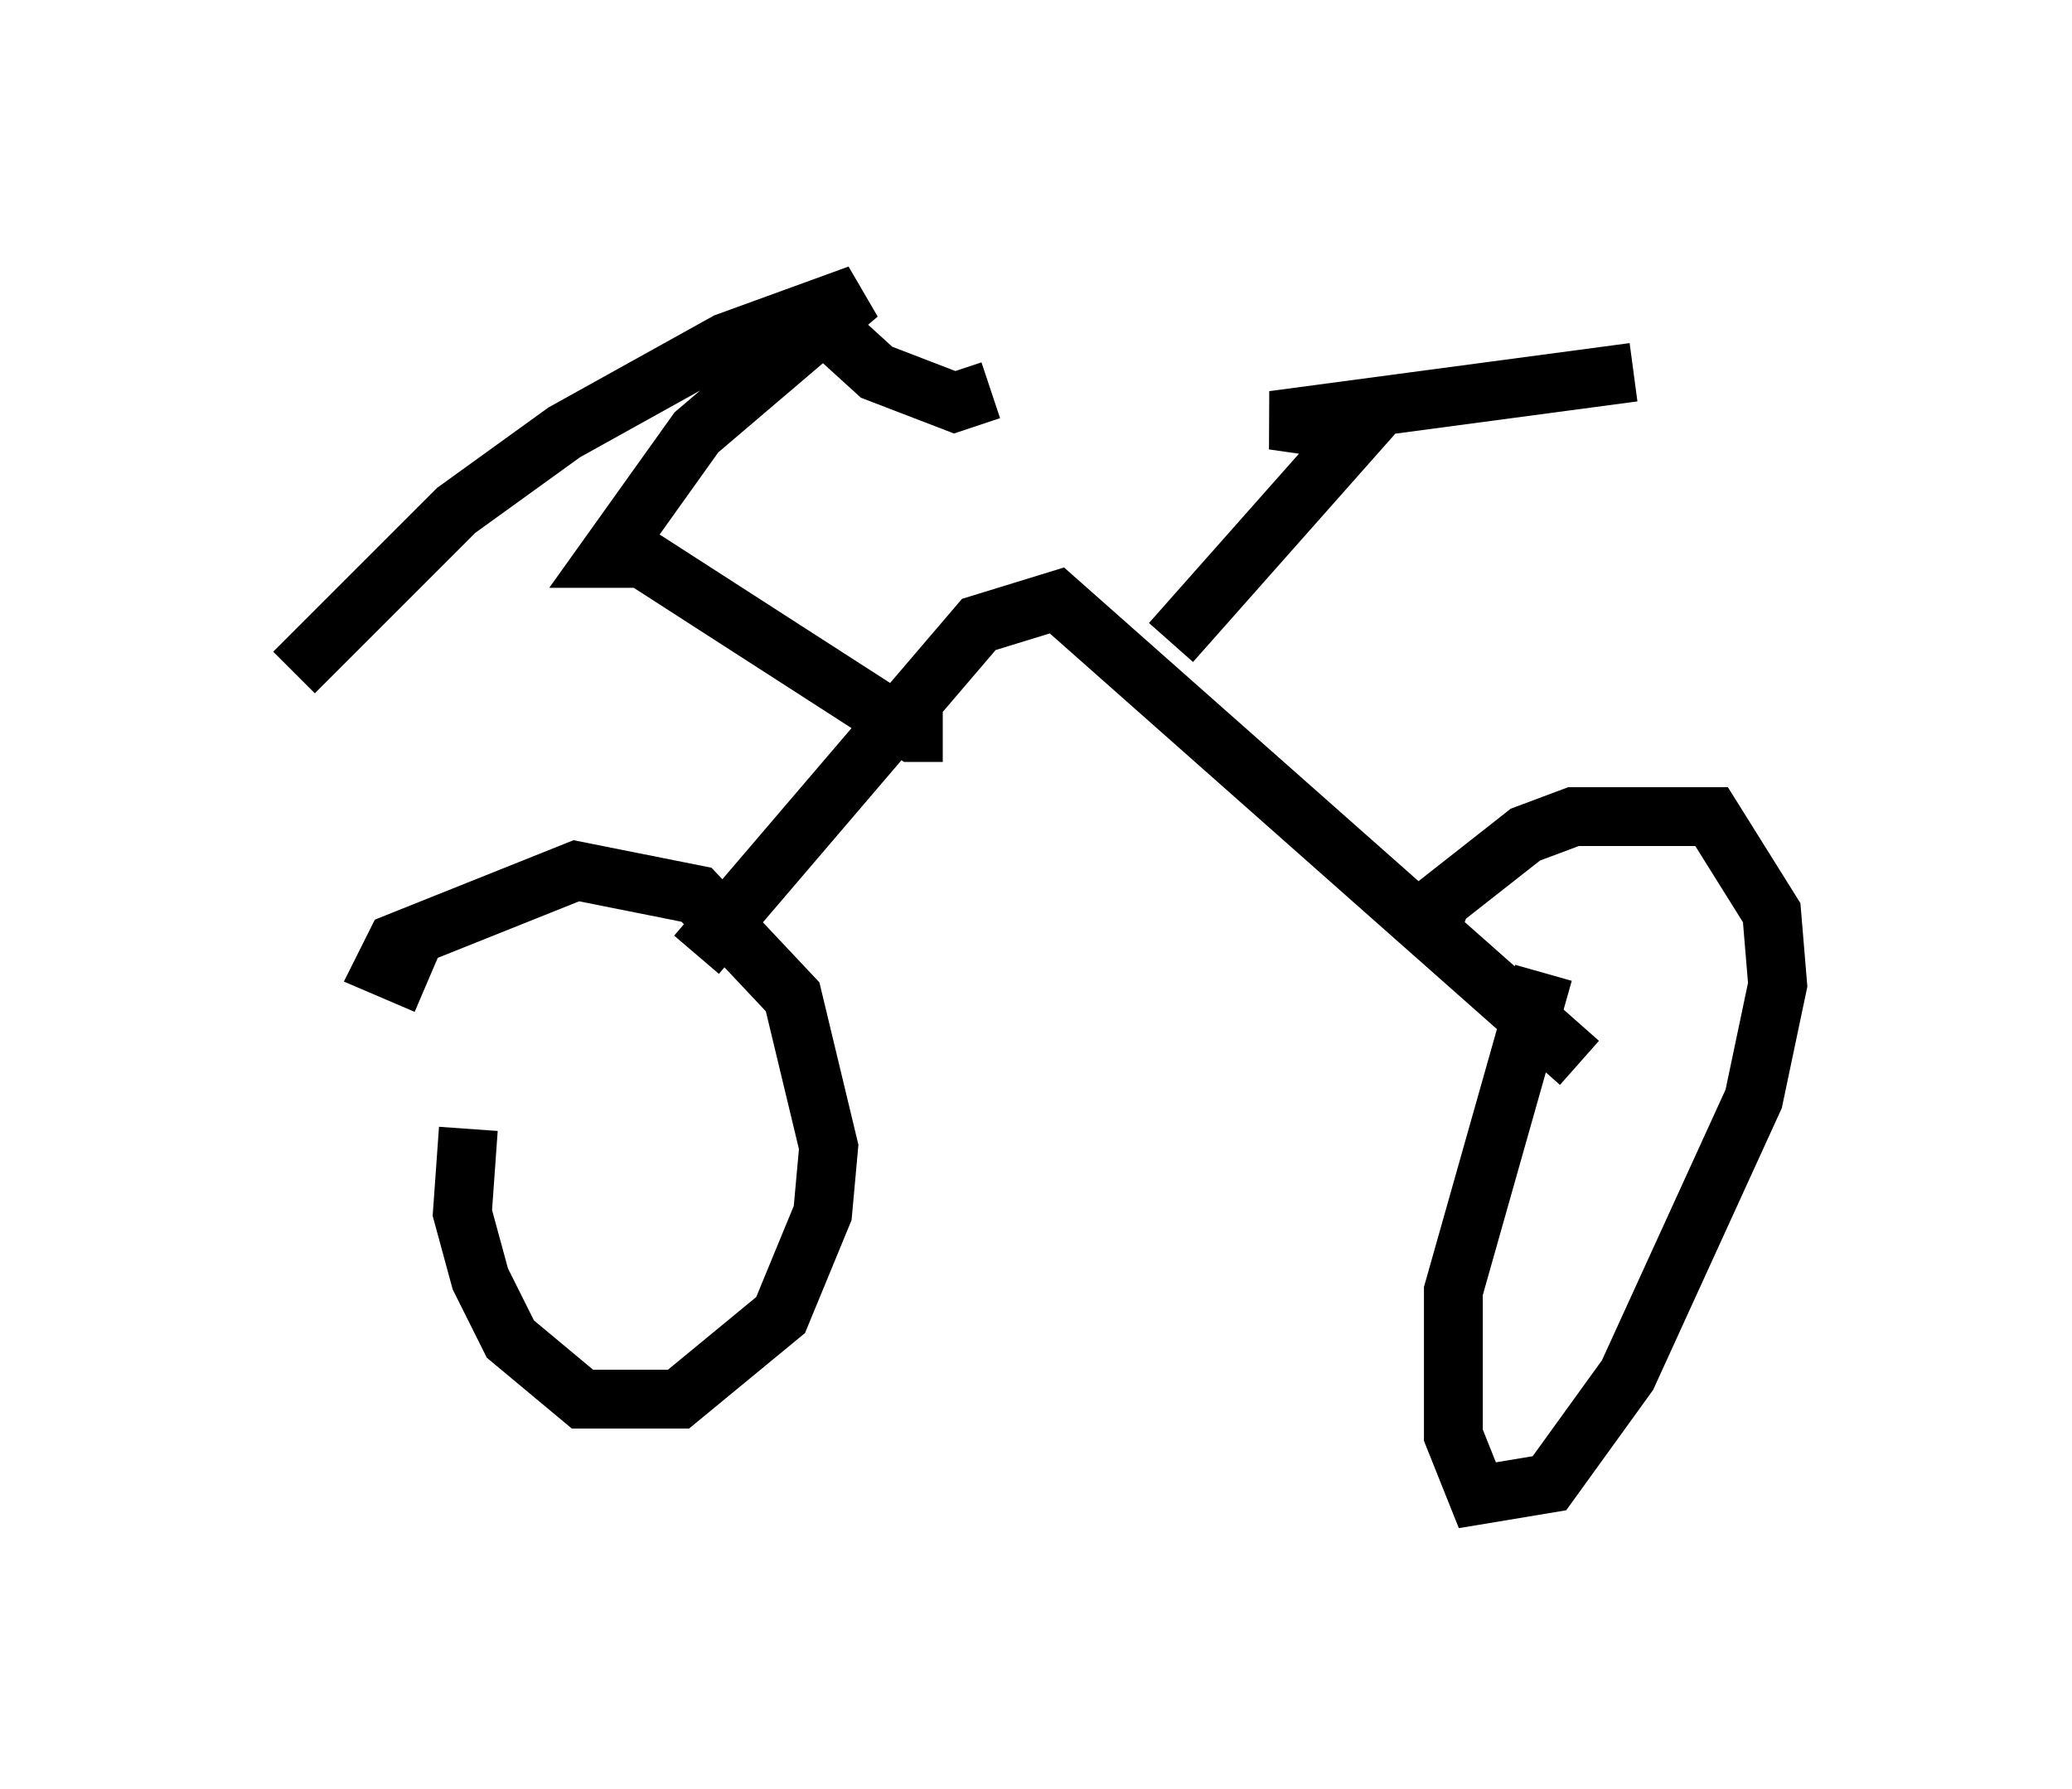 <?xml version="1.0" encoding="utf-8" ?>
<svg baseProfile="full" height="30.417" version="1.1" width="35.215" xmlns="http://www.w3.org/2000/svg" xmlns:ev="http://www.w3.org/2001/xml-events" xmlns:xlink="http://www.w3.org/1999/xlink"><defs /><rect fill="white" height="30.417" width="35.215" x="0" y="0" /><path d="M9.083, 15.923 m-1.123, 3.267 l-0.102, 1.429 0.306, 1.123 l0.51, 1.021 1.225, 1.021 l1.633, 0.0 1.735, -1.429 l0.715, -1.735 0.102, -1.123 l-0.613, -2.552 -1.633, -1.735 l-2.042, -0.408 -3.063, 1.225 l-0.204, 0.408 0.715, 0.306 m18.988, -0.204 l-1.531, 5.41 0.0, 2.45 l0.408, 1.021 1.225, -0.204 l1.327, -1.838 2.144, -4.696 l0.408, -1.94 -0.102, -1.225 l-1.021, -1.633 -2.348, 0.0 l-0.817, 0.306 -1.429, 1.123 l-0.306, 0.817 m-12.352, 0.102 l4.798, -5.615 1.327, -0.408 l8.881, 7.861 m-6.942, -7.146 l3.165, -3.573 -1.429, -0.204 l6.125, -0.817 m-11.74, 6.125 l-0.51, 0.0 -4.594, -2.96 l-0.613, 0.0 1.531, -2.144 l2.756, -2.348 -2.246, 0.817 l-2.756, 1.531 -1.838, 1.327 l-2.756, 2.756 m8.779, -6.125 l1.123, 1.021 1.327, 0.51 l0.613, -0.204 " fill="none" stroke="black" stroke-width="1" /></svg>